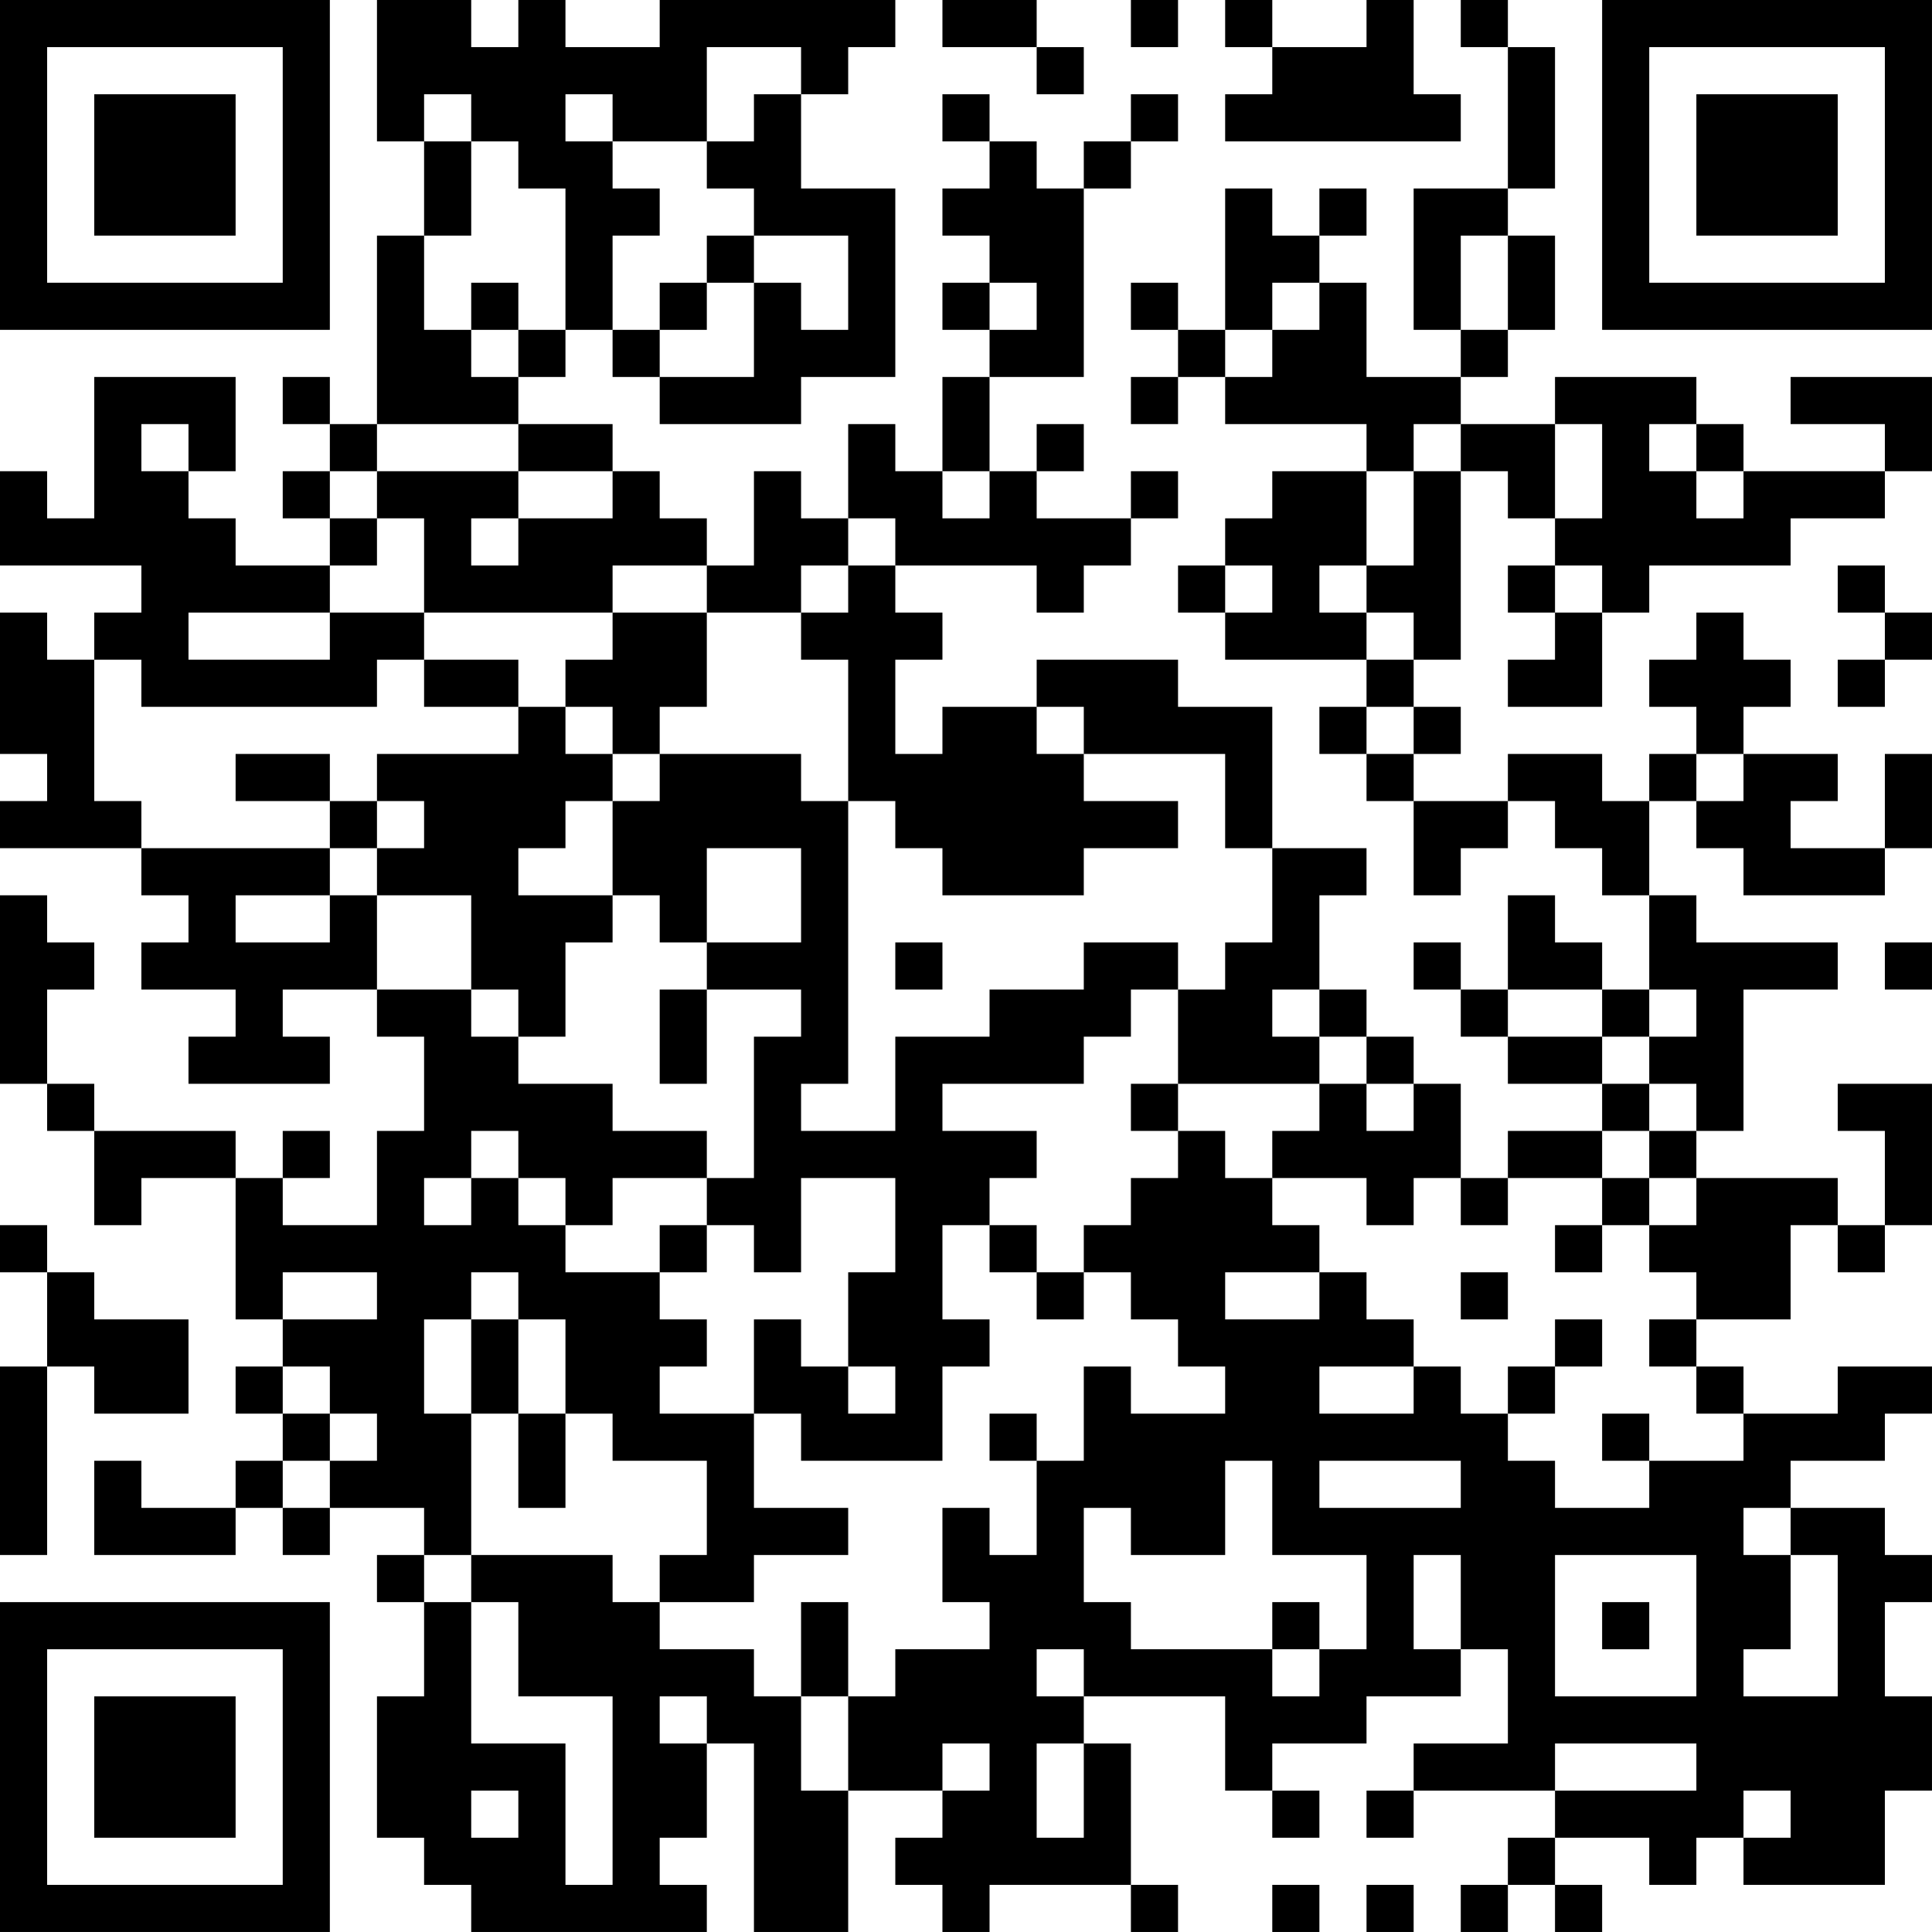 <?xml version="1.0" encoding="UTF-8"?>
<svg xmlns="http://www.w3.org/2000/svg" version="1.1" width="200" height="200" viewBox="0 0 200 200"><rect x="0" y="0" width="200" height="200" fill="#ffffff"/><g transform="scale(4.878)"><g transform="translate(0,0)"><path fill-rule="evenodd" d="M8 0L8 3L9 3L9 5L8 5L8 9L7 9L7 8L6 8L6 9L7 9L7 10L6 10L6 11L7 11L7 12L5 12L5 11L4 11L4 10L5 10L5 8L2 8L2 11L1 11L1 10L0 10L0 12L3 12L3 13L2 13L2 14L1 14L1 13L0 13L0 16L1 16L1 17L0 17L0 18L3 18L3 19L4 19L4 20L3 20L3 21L5 21L5 22L4 22L4 23L7 23L7 22L6 22L6 21L8 21L8 22L9 22L9 24L8 24L8 26L6 26L6 25L7 25L7 24L6 24L6 25L5 25L5 24L2 24L2 23L1 23L1 21L2 21L2 20L1 20L1 19L0 19L0 23L1 23L1 24L2 24L2 26L3 26L3 25L5 25L5 28L6 28L6 29L5 29L5 30L6 30L6 31L5 31L5 32L3 32L3 31L2 31L2 33L5 33L5 32L6 32L6 33L7 33L7 32L9 32L9 33L8 33L8 34L9 34L9 36L8 36L8 39L9 39L9 40L10 40L10 41L15 41L15 40L14 40L14 39L15 39L15 37L16 37L16 41L18 41L18 38L20 38L20 39L19 39L19 40L20 40L20 41L21 41L21 40L24 40L24 41L25 41L25 40L24 40L24 37L23 37L23 36L26 36L26 38L27 38L27 39L28 39L28 38L27 38L27 37L29 37L29 36L31 36L31 35L32 35L32 37L30 37L30 38L29 38L29 39L30 39L30 38L33 38L33 39L32 39L32 40L31 40L31 41L32 41L32 40L33 40L33 41L34 41L34 40L33 40L33 39L35 39L35 40L36 40L36 39L37 39L37 40L40 40L40 38L41 38L41 36L40 36L40 34L41 34L41 33L40 33L40 32L38 32L38 31L40 31L40 30L41 30L41 29L39 29L39 30L37 30L37 29L36 29L36 28L38 28L38 26L39 26L39 27L40 27L40 26L41 26L41 23L39 23L39 24L40 24L40 26L39 26L39 25L36 25L36 24L37 24L37 21L39 21L39 20L36 20L36 19L35 19L35 17L36 17L36 18L37 18L37 19L40 19L40 18L41 18L41 16L40 16L40 18L38 18L38 17L39 17L39 16L37 16L37 15L38 15L38 14L37 14L37 13L36 13L36 14L35 14L35 15L36 15L36 16L35 16L35 17L34 17L34 16L32 16L32 17L30 17L30 16L31 16L31 15L30 15L30 14L31 14L31 10L32 10L32 11L33 11L33 12L32 12L32 13L33 13L33 14L32 14L32 15L34 15L34 13L35 13L35 12L38 12L38 11L40 11L40 10L41 10L41 8L38 8L38 9L40 9L40 10L37 10L37 9L36 9L36 8L33 8L33 9L31 9L31 8L32 8L32 7L33 7L33 5L32 5L32 4L33 4L33 1L32 1L32 0L31 0L31 1L32 1L32 4L30 4L30 7L31 7L31 8L29 8L29 6L28 6L28 5L29 5L29 4L28 4L28 5L27 5L27 4L26 4L26 7L25 7L25 6L24 6L24 7L25 7L25 8L24 8L24 9L25 9L25 8L26 8L26 9L29 9L29 10L27 10L27 11L26 11L26 12L25 12L25 13L26 13L26 14L29 14L29 15L28 15L28 16L29 16L29 17L30 17L30 19L31 19L31 18L32 18L32 17L33 17L33 18L34 18L34 19L35 19L35 21L34 21L34 20L33 20L33 19L32 19L32 21L31 21L31 20L30 20L30 21L31 21L31 22L32 22L32 23L34 23L34 24L32 24L32 25L31 25L31 23L30 23L30 22L29 22L29 21L28 21L28 19L29 19L29 18L27 18L27 15L25 15L25 14L22 14L22 15L20 15L20 16L19 16L19 14L20 14L20 13L19 13L19 12L22 12L22 13L23 13L23 12L24 12L24 11L25 11L25 10L24 10L24 11L22 11L22 10L23 10L23 9L22 9L22 10L21 10L21 8L23 8L23 4L24 4L24 3L25 3L25 2L24 2L24 3L23 3L23 4L22 4L22 3L21 3L21 2L20 2L20 3L21 3L21 4L20 4L20 5L21 5L21 6L20 6L20 7L21 7L21 8L20 8L20 10L19 10L19 9L18 9L18 11L17 11L17 10L16 10L16 12L15 12L15 11L14 11L14 10L13 10L13 9L11 9L11 8L12 8L12 7L13 7L13 8L14 8L14 9L17 9L17 8L19 8L19 4L17 4L17 2L18 2L18 1L19 1L19 0L14 0L14 1L12 1L12 0L11 0L11 1L10 1L10 0ZM20 0L20 1L22 1L22 2L23 2L23 1L22 1L22 0ZM24 0L24 1L25 1L25 0ZM26 0L26 1L27 1L27 2L26 2L26 3L31 3L31 2L30 2L30 0L29 0L29 1L27 1L27 0ZM15 1L15 3L13 3L13 2L12 2L12 3L13 3L13 4L14 4L14 5L13 5L13 7L14 7L14 8L16 8L16 6L17 6L17 7L18 7L18 5L16 5L16 4L15 4L15 3L16 3L16 2L17 2L17 1ZM9 2L9 3L10 3L10 5L9 5L9 7L10 7L10 8L11 8L11 7L12 7L12 4L11 4L11 3L10 3L10 2ZM15 5L15 6L14 6L14 7L15 7L15 6L16 6L16 5ZM31 5L31 7L32 7L32 5ZM10 6L10 7L11 7L11 6ZM21 6L21 7L22 7L22 6ZM27 6L27 7L26 7L26 8L27 8L27 7L28 7L28 6ZM3 9L3 10L4 10L4 9ZM8 9L8 10L7 10L7 11L8 11L8 12L7 12L7 13L4 13L4 14L7 14L7 13L9 13L9 14L8 14L8 15L3 15L3 14L2 14L2 17L3 17L3 18L7 18L7 19L5 19L5 20L7 20L7 19L8 19L8 21L10 21L10 22L11 22L11 23L13 23L13 24L15 24L15 25L13 25L13 26L12 26L12 25L11 25L11 24L10 24L10 25L9 25L9 26L10 26L10 25L11 25L11 26L12 26L12 27L14 27L14 28L15 28L15 29L14 29L14 30L16 30L16 32L18 32L18 33L16 33L16 34L14 34L14 33L15 33L15 31L13 31L13 30L12 30L12 28L11 28L11 27L10 27L10 28L9 28L9 30L10 30L10 33L9 33L9 34L10 34L10 37L12 37L12 40L13 40L13 36L11 36L11 34L10 34L10 33L13 33L13 34L14 34L14 35L16 35L16 36L17 36L17 38L18 38L18 36L19 36L19 35L21 35L21 34L20 34L20 32L21 32L21 33L22 33L22 31L23 31L23 29L24 29L24 30L26 30L26 29L25 29L25 28L24 28L24 27L23 27L23 26L24 26L24 25L25 25L25 24L26 24L26 25L27 25L27 26L28 26L28 27L26 27L26 28L28 28L28 27L29 27L29 28L30 28L30 29L28 29L28 30L30 30L30 29L31 29L31 30L32 30L32 31L33 31L33 32L35 32L35 31L37 31L37 30L36 30L36 29L35 29L35 28L36 28L36 27L35 27L35 26L36 26L36 25L35 25L35 24L36 24L36 23L35 23L35 22L36 22L36 21L35 21L35 22L34 22L34 21L32 21L32 22L34 22L34 23L35 23L35 24L34 24L34 25L32 25L32 26L31 26L31 25L30 25L30 26L29 26L29 25L27 25L27 24L28 24L28 23L29 23L29 24L30 24L30 23L29 23L29 22L28 22L28 21L27 21L27 22L28 22L28 23L25 23L25 21L26 21L26 20L27 20L27 18L26 18L26 16L23 16L23 15L22 15L22 16L23 16L23 17L25 17L25 18L23 18L23 19L20 19L20 18L19 18L19 17L18 17L18 14L17 14L17 13L18 13L18 12L19 12L19 11L18 11L18 12L17 12L17 13L15 13L15 12L13 12L13 13L9 13L9 11L8 11L8 10L11 10L11 11L10 11L10 12L11 12L11 11L13 11L13 10L11 10L11 9ZM30 9L30 10L29 10L29 12L28 12L28 13L29 13L29 14L30 14L30 13L29 13L29 12L30 12L30 10L31 10L31 9ZM33 9L33 11L34 11L34 9ZM35 9L35 10L36 10L36 11L37 11L37 10L36 10L36 9ZM20 10L20 11L21 11L21 10ZM26 12L26 13L27 13L27 12ZM33 12L33 13L34 13L34 12ZM39 12L39 13L40 13L40 14L39 14L39 15L40 15L40 14L41 14L41 13L40 13L40 12ZM13 13L13 14L12 14L12 15L11 15L11 14L9 14L9 15L11 15L11 16L8 16L8 17L7 17L7 16L5 16L5 17L7 17L7 18L8 18L8 19L10 19L10 21L11 21L11 22L12 22L12 20L13 20L13 19L14 19L14 20L15 20L15 21L14 21L14 23L15 23L15 21L17 21L17 22L16 22L16 25L15 25L15 26L14 26L14 27L15 27L15 26L16 26L16 27L17 27L17 25L19 25L19 27L18 27L18 29L17 29L17 28L16 28L16 30L17 30L17 31L20 31L20 29L21 29L21 28L20 28L20 26L21 26L21 27L22 27L22 28L23 28L23 27L22 27L22 26L21 26L21 25L22 25L22 24L20 24L20 23L23 23L23 22L24 22L24 21L25 21L25 20L23 20L23 21L21 21L21 22L19 22L19 24L17 24L17 23L18 23L18 17L17 17L17 16L14 16L14 15L15 15L15 13ZM12 15L12 16L13 16L13 17L12 17L12 18L11 18L11 19L13 19L13 17L14 17L14 16L13 16L13 15ZM29 15L29 16L30 16L30 15ZM36 16L36 17L37 17L37 16ZM8 17L8 18L9 18L9 17ZM15 18L15 20L17 20L17 18ZM19 20L19 21L20 21L20 20ZM40 20L40 21L41 21L41 20ZM24 23L24 24L25 24L25 23ZM34 25L34 26L33 26L33 27L34 27L34 26L35 26L35 25ZM0 26L0 27L1 27L1 29L0 29L0 33L1 33L1 29L2 29L2 30L4 30L4 28L2 28L2 27L1 27L1 26ZM6 27L6 28L8 28L8 27ZM31 27L31 28L32 28L32 27ZM10 28L10 30L11 30L11 32L12 32L12 30L11 30L11 28ZM33 28L33 29L32 29L32 30L33 30L33 29L34 29L34 28ZM6 29L6 30L7 30L7 31L6 31L6 32L7 32L7 31L8 31L8 30L7 30L7 29ZM18 29L18 30L19 30L19 29ZM21 30L21 31L22 31L22 30ZM34 30L34 31L35 31L35 30ZM26 31L26 33L24 33L24 32L23 32L23 34L24 34L24 35L27 35L27 36L28 36L28 35L29 35L29 33L27 33L27 31ZM28 31L28 32L31 32L31 31ZM37 32L37 33L38 33L38 35L37 35L37 36L39 36L39 33L38 33L38 32ZM30 33L30 35L31 35L31 33ZM33 33L33 36L36 36L36 33ZM17 34L17 36L18 36L18 34ZM27 34L27 35L28 35L28 34ZM34 34L34 35L35 35L35 34ZM22 35L22 36L23 36L23 35ZM14 36L14 37L15 37L15 36ZM20 37L20 38L21 38L21 37ZM22 37L22 39L23 39L23 37ZM33 37L33 38L36 38L36 37ZM10 38L10 39L11 39L11 38ZM37 38L37 39L38 39L38 38ZM27 40L27 41L28 41L28 40ZM29 40L29 41L30 41L30 40ZM0 0L0 7L7 7L7 0ZM1 1L1 6L6 6L6 1ZM2 2L2 5L5 5L5 2ZM34 0L34 7L41 7L41 0ZM35 1L35 6L40 6L40 1ZM36 2L36 5L39 5L39 2ZM0 34L0 41L7 41L7 34ZM1 35L1 40L6 40L6 35ZM2 36L2 39L5 39L5 36Z" fill="#000000"/></g></g></svg>
